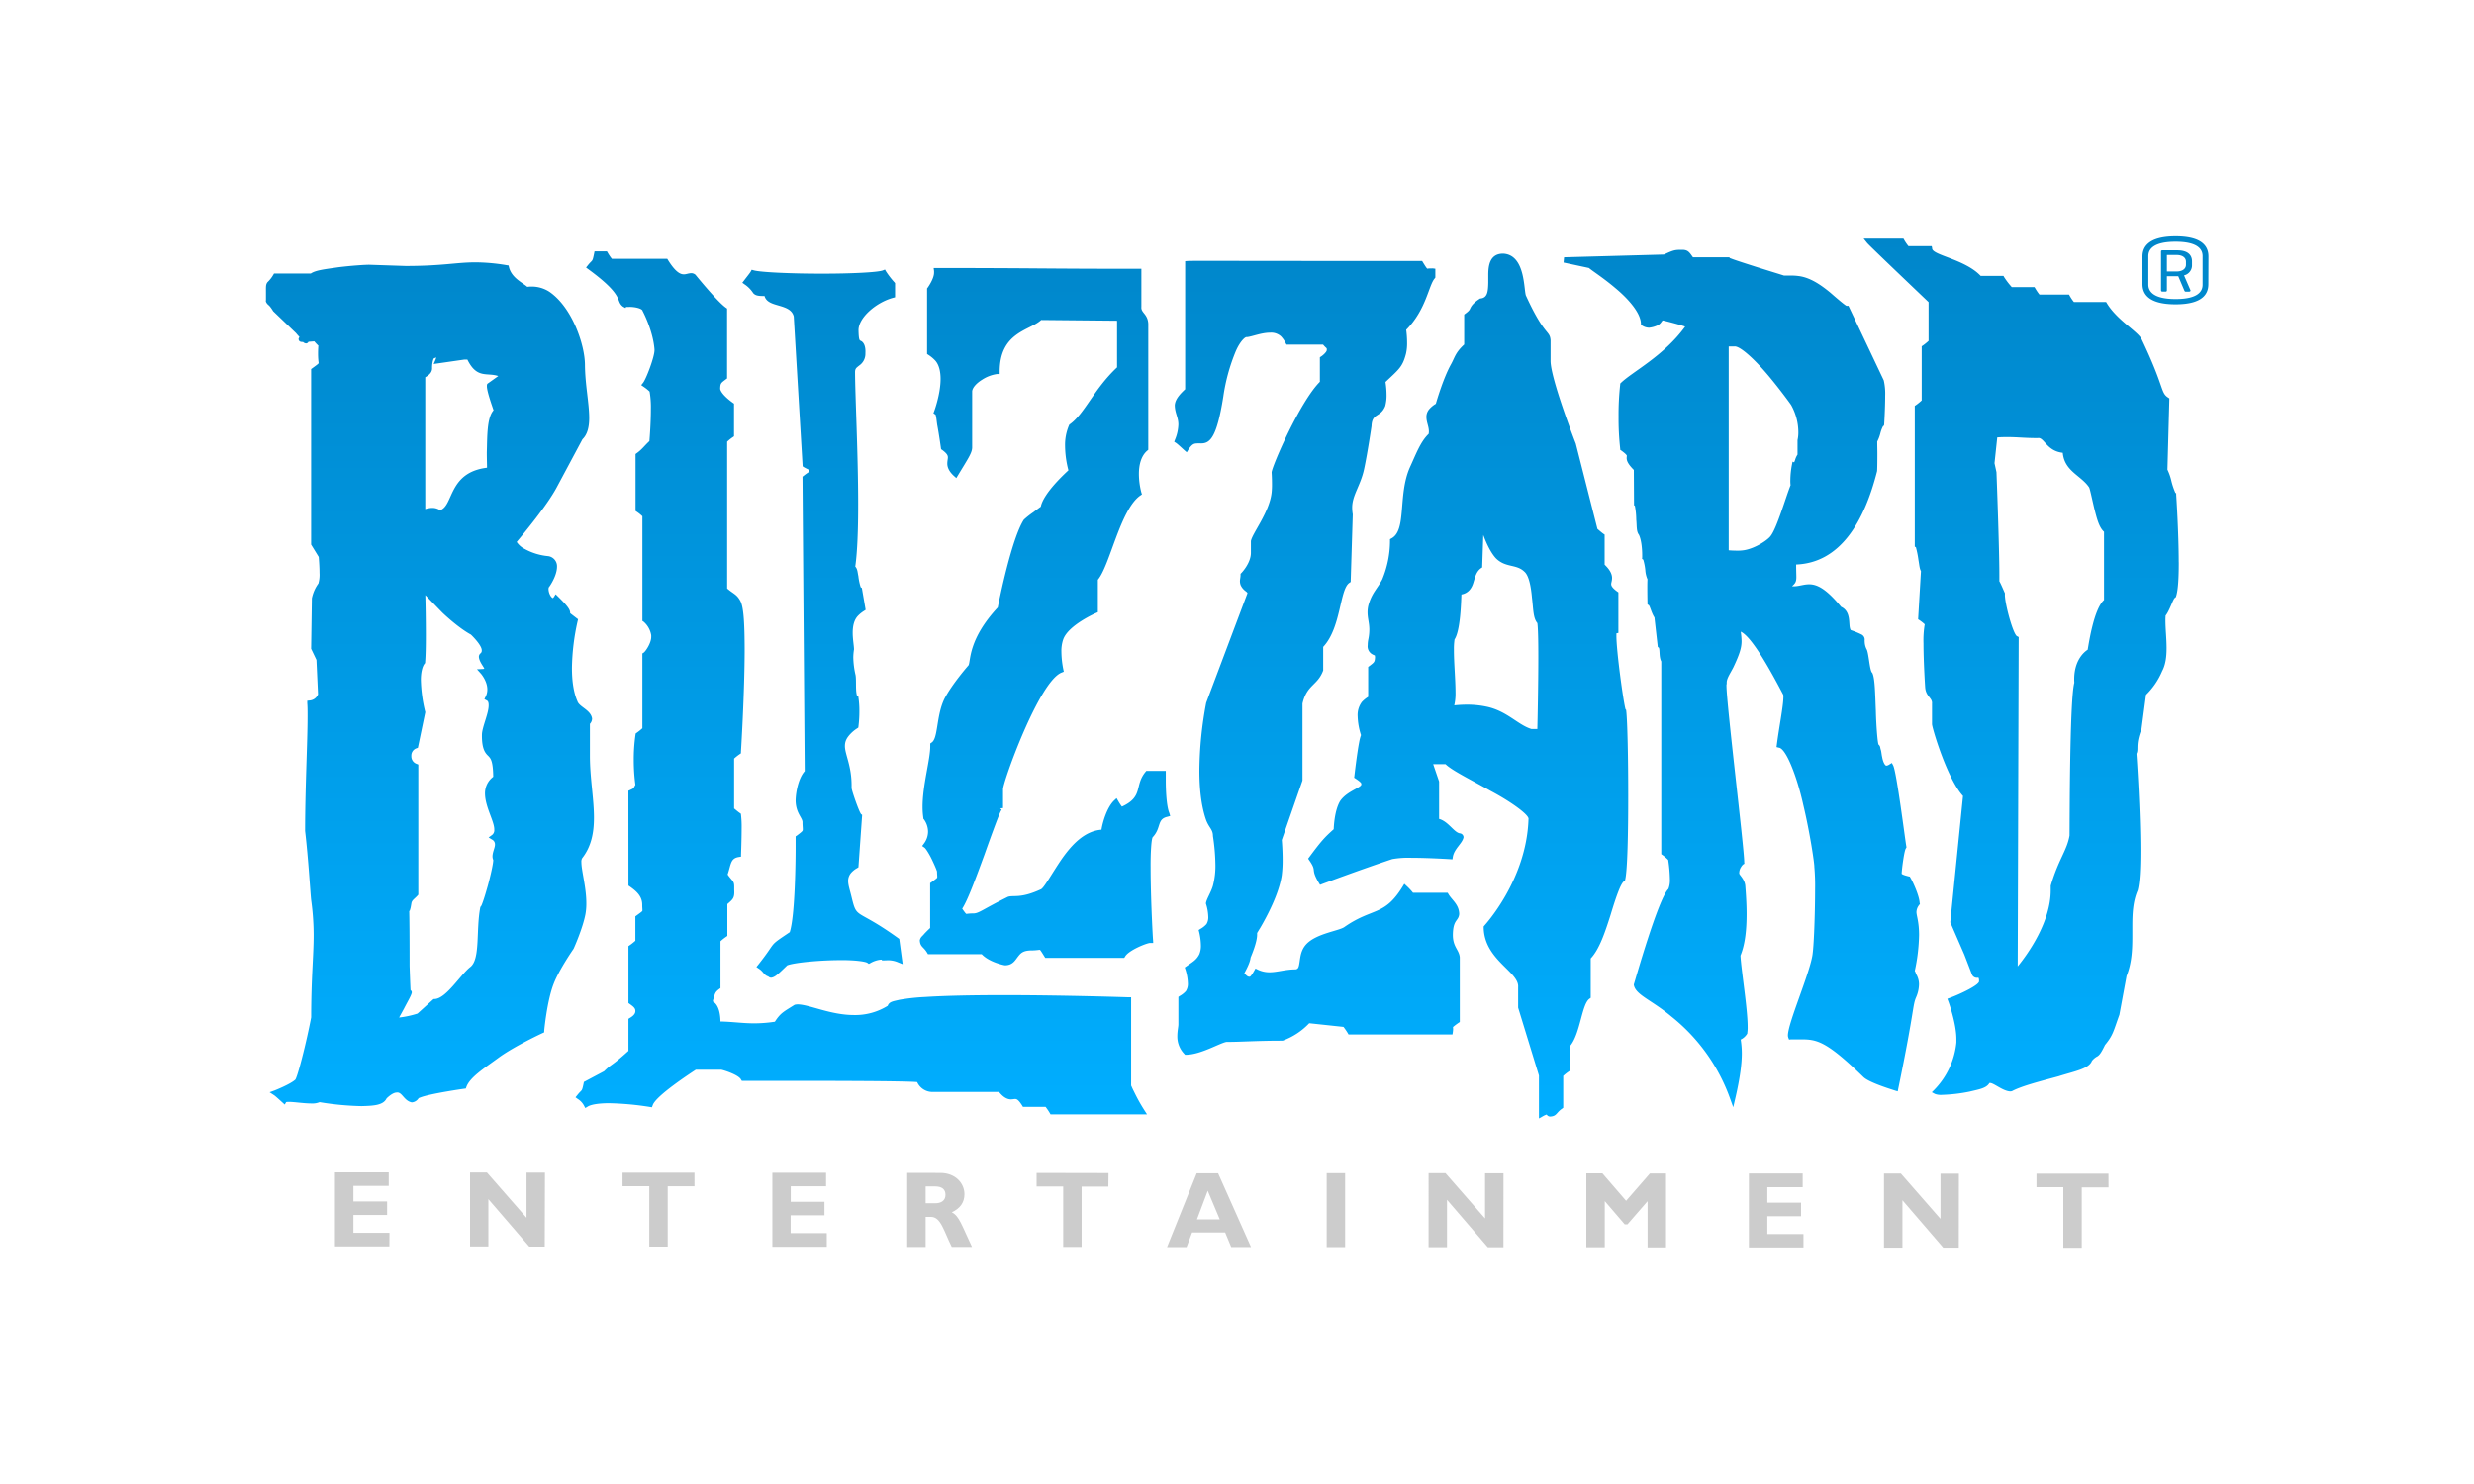 <svg id="Layer_1" data-name="Layer 1" xmlns="http://www.w3.org/2000/svg" xmlns:xlink="http://www.w3.org/1999/xlink" viewBox="0 0 1000 600"><defs><style>.cls-1{fill:url(#linear-gradient);}.cls-2{fill:#ccc;}</style><linearGradient id="linear-gradient" x1="500" y1="95.55" x2="500" y2="452.17" gradientUnits="userSpaceOnUse"><stop offset="0" stop-color="#0086ca"/><stop offset="1" stop-color="#00aeff"/></linearGradient></defs><path class="cls-1" d="M587.25,378c0,4.92,2.52,5.95,2.8,9.06V413.2l-.46.3a25,25,0,0,0-2.3,1.75,6.87,6.87,0,0,1,.06.85,10.72,10.72,0,0,1-.11,1.22l-.15.93h-42l-.32-.55a24.31,24.31,0,0,0-1.73-2.52l-13.84-1.48a27.92,27.92,0,0,1-10.61,7l-.17.06h-.17c-10.57,0-16.46.5-22.53.5-2.83.53-10.4,5.13-16.24,5.19H479l-.3-.34a10.11,10.11,0,0,1-2.82-7.21c0-2.05.44-3.8.43-4.72V403.05l.47-.33a9.59,9.59,0,0,0,2.55-2,5.37,5.37,0,0,0,.81-3.22,20.45,20.45,0,0,0-1-5.57l-.26-.77.66-.46c2.56-1.83,4-2.48,5.23-4.87a8.77,8.77,0,0,0,.64-3.59,24.86,24.86,0,0,0-.71-5.45l-.2-.76.63-.41a9.4,9.4,0,0,0,2.54-2,5.16,5.16,0,0,0,.72-3,18.79,18.79,0,0,0-.88-5.09l-.06-.19v-.17c.17-1.55,2.06-4.37,2.83-7.08a31.12,31.12,0,0,0,1-8.36,82.16,82.16,0,0,0-1-11.7c0-2.7-1.54-3.28-2.74-6.41-2.08-5.92-2.74-13.14-2.74-20.13a151.88,151.88,0,0,1,2.75-27.35l16.68-44.32c-.11-.62-1.67-1-2.73-3.17a4.82,4.82,0,0,1-.32-1.56c0-1,.25-1.58.25-2.59V232l.33-.32s3.92-4,3.86-8.27c0-1.5,0-2.37,0-3.23,0-.43,0-.87,0-1.44.63-3.26,7.5-11.64,8.37-19.57a31.26,31.26,0,0,0,.15-3.47c0-2.41-.15-4.63-.15-4.71.21-2.68,11.46-28.58,19.51-36.63v-9.91l.47-.31c.56-.32,2.47-1.9,2.32-2.75v-.07c0-.81-.09-.31-1.51-2H520l-.29-.55a11.86,11.86,0,0,0-1.93-2.78,5.92,5.92,0,0,0-4.39-1.49c-3.65,0-7.61,1.72-9.49,1.8-.53-.18-2.64,1.61-4.42,5.75a75.88,75.88,0,0,0-5,18.22c-2.63,16.7-5.39,19-9,19-.58,0-1.06-.06-1.5,0-1.21.06-2,.06-3.61,2.49l-.68,1.11-1-.86c-1.24-1.12-2.83-2.61-3.35-2.93l-.72-.47.3-.8a17.3,17.3,0,0,0,1.38-6.19c0-2.94-1.38-4.5-1.45-7.75.12-2.62,2.54-4.93,4.19-6.5V105.6l1-.07c.91-.06,3.1-.06,8.52-.06,10.83,0,34.51.06,85.65.06h.62l.32.53c1.69,2.79,1.78,2.61,1.88,2.56s.76-.09,1.57-.09a5,5,0,0,1,.64,0l.93.12v3.58l-.24.31c-2.48,2.8-3.43,12.64-11.54,20.81a39.3,39.3,0,0,1,.36,5.24,18.59,18.59,0,0,1-.45,4.44c-1.39,5.36-2.84,6.27-8.28,11.42a34.17,34.17,0,0,1,.43,5.24,16.52,16.52,0,0,1-.53,4.48c-1.94,4.81-5.36,2.64-5.55,8.15,0,0-1.55,10.61-3,17.36s-4.88,10.57-4.82,15.67a16.24,16.24,0,0,0,.24,2.61l-.84,27.32-.43.31c-4.08,2.43-3.33,18.11-10.68,25.95v9.55l-.07.16c-2.25,5.93-6.55,5.59-8.3,13.22v31.09l-8.37,24.06c.08.92.34,4.32.34,8a47.38,47.38,0,0,1-.36,6.32c-1.14,7.64-6.18,16.94-8.72,21.27-.64,1-.94,1.58-1.23,2,0,.22,0,.46,0,.69,0,3.07-2.23,8.26-2.64,9.29-.19,2-1.71,4.75-2.52,6.31,1,1.06,1.37,1.44,2.16,1.41.14.09.89-.69,1.85-2.47l.49-.87.91.45a10.76,10.76,0,0,0,4.82,1.07c3.1,0,6.39-1.16,10.52-1.16,1.13-.2,1.28-1,1.6-3.12s.56-4.78,2.73-7.1c4.19-4.42,13.48-5.37,15.49-7,11.31-7.85,16-4.19,23.41-16.25l.68-1.13.95.89a24.63,24.63,0,0,1,2.56,2.74h14l.31.52c1.44,2.45,4.31,4.2,4.37,8.1C589.5,372.58,587.33,371.62,587.25,378Zm70.88-56.36c0,15.29-.3,30.24-1.22,34l-.08.39-.34.24c-1.47.86-3.55,7.24-5.58,13.93-2.09,6.53-4.37,13.54-7.93,17.31v15.92l-.42.32c-3.22,2-3.74,14.2-7.93,19.15v9.94l-.47.34a18.3,18.3,0,0,0-2.3,1.83v12.89l-.46.34c-2.36,1.58-2.11,3.07-4.82,3.2a1.65,1.65,0,0,1-1.41-.81,6.92,6.92,0,0,0-1.55.7l-1.57.88,0-17.36-8.41-27.44v-8.29c.51-6.2-13.71-11-13.93-24.11v-.43l.28-.32c0-.08,17-18.25,17.83-43v-.06c.46-1.65-7.17-7.12-15.29-11.42-7.72-4.37-15.64-8.24-18.23-10.81h-5l2.39,7V331.1c3.73,1,6.09,5.55,8.43,5.83a1.65,1.65,0,0,1,1.45,1.57c-.41,2.47-3.78,4.6-4.34,8l-.15.94-1-.07s-8.55-.55-15.52-.55a37.77,37.77,0,0,0-7.78.51c-13.27,4.43-28.35,10.1-28.38,10.1l-.82.32-.47-.76c-3.61-6.07-.56-4.4-3.92-9.19l-.43-.64.45-.6c5.09-6.87,6.3-8.07,9.88-11.3.07-1.7.41-7.66,2.56-11.34,2.88-4.29,9.19-5.53,8.58-7,.13-.3-.68-1.05-2.32-2.13l-.56-.37.09-.64s1-8.86,1.94-13.72a17.27,17.27,0,0,1,.74-2.85,27.33,27.33,0,0,1-1.36-7.69,8.78,8.78,0,0,1,1.72-5.71,13.08,13.08,0,0,1,2.54-2.08v-12.1l.45-.31c2-1.55,2.22-1.59,2.32-3.65-.13-1,.06-.47-.85-1a3.67,3.67,0,0,1-2.11-3.84,11.88,11.88,0,0,1,.21-2.17,19.44,19.44,0,0,0,.45-4.12c0-2.69-.71-4.46-.72-7a11.64,11.64,0,0,1,.59-3.66c1.36-4.31,3.48-6.08,5.33-9.59a40.89,40.89,0,0,0,3.16-15.67V218l.53-.3c6.32-3.25,2.55-17.37,7.45-28.63,2.47-5.33,4.26-10.4,7.64-13.65a5.56,5.56,0,0,0,.09-1c0-2-1-3.67-1-5.84a4.67,4.67,0,0,1,1.12-3.11,10.62,10.62,0,0,1,2.69-2.22c.51-1.8,3.09-10.39,6-15.73,1.75-3.08,1.76-4.82,5.46-8.24V127.17l.45-.34c1.78-1.33,1.69-1.57,2.11-2.39s1.2-2,3.74-3.66l.21-.12.23,0c2.59-.32,2.92-2.59,3-6.34,0-1,0-2.08,0-3.14,0-3.85.63-8.62,6-8.63,9.35.44,8.24,15.66,9.33,17.2,7.47,16.3,9.51,13.69,9.85,17.8v8.3c-.07,7,10.09,33.32,10.18,33.46l8.76,34.53c.88.74,1.61,1.4,2.44,2l.47.31v12.16c2.27,2.17,3,3.89,3,5.38,0,1.2-.38,2-.35,2.51s.17,1.32,2.47,3l.44.31v16.39l-.8.17c0,.21,0,.5,0,.82-.07,6,2.89,27.52,3.71,29.94l.2.14.07.49C657.83,291.9,658.13,306.77,658.13,321.61Zm-69.81-41.73a20.89,20.89,0,0,1-.42,4.89l-.1.39a49.49,49.49,0,0,1,5.07-.28,37.75,37.75,0,0,1,8.15.84c8.14,1.76,12.61,7.39,18,9,.63,0,1.23,0,1.76,0h.62c.09-3.84.4-17.94.4-29.16,0-6.21-.1-11.61-.39-13.67-1.77-2.05-1.63-5.91-2.17-10.13-.39-4.45-1.21-9.07-3.08-10.66-3.28-3.18-7.61-1.48-11.55-5.46-2.13-2.34-3.86-6.16-5.06-9.38l-.43,12.58v.53l-.45.3c-1.94,1.37-2.39,3.51-3.11,5.82-.58,2-1.84,4.3-4.85,4.83-.13,3.35-.42,14.64-2.78,18.17a25.21,25.21,0,0,0-.25,4.06C587.64,267.72,588.32,274.83,588.32,279.88ZM473,329.92l-1.18.32c-4.29,1-2.31,4.45-5.91,8.26-.51.8-.88,6.16-.83,12.32,0,12.44.93,29.27,1,29.31l.05,1.12h-1.13c-1.11-.14-8.87,2.94-10.25,5.53l-.33.5H422.5l-.32-.5c-1.77-2.9-1.83-2.82-2-2.74-.39,0-1.47.23-3.37.23-3.42.06-4.29,1.19-5.37,2.56s-2.09,3.45-5.19,3.45h-.11c-.07,0-6.23-1.17-9.33-4.49H375.09l-.3-.51c-1.49-2.56-2.85-2.36-3-5.1.31-1.4,1-1.58,1.91-2.74.76-.79,1.61-1.64,2.27-2.24V357.05l.45-.3c2.61-1.93,2.41-1.76,2.42-2.25s-.08-1.09-.09-2.15c0,0,0-.07-.12-.34a11.78,11.78,0,0,0-.42-1.11c-.36-.89-.87-2-1.45-3.22-1.08-2.3-2.64-4.77-3.13-5l-.89-.63.64-.87a8.17,8.17,0,0,0,1.74-4.94,8.59,8.59,0,0,0-1.69-5l-.21-.25,0-.27a30.91,30.91,0,0,1-.32-4.49c0-8.84,3.13-19.19,3.11-24.47v-.58l0-.57.47-.34c2.79-1.58,1.85-10.71,5.24-17.71,3.09-6,9.88-13.74,9.75-13.55.94-1.66-.25-10.4,11.83-23.41.62-3.09,5.66-28,10.54-35.48a33.88,33.88,0,0,1,3.8-3c1.24-.94,2.46-1.84,3.06-2.27.28-1.61,1.9-6.12,11.16-14.7a39.83,39.83,0,0,1-1.36-9.8,20.06,20.06,0,0,1,1.61-8.41l.12-.26.21-.15c6-4.28,9.62-14.1,19.08-23V129.67l-30.67-.3c-4.58,4.32-16.7,4.79-16.78,20.79v1.07H403a14.82,14.82,0,0,0-6,2.27c-2.34,1.43-4.11,3.39-4.05,4.93v22.63c-.11,2.2-1.78,4.55-5.73,11.11l-.68,1.12-1-.89c-2-1.84-2.66-3.54-2.64-5,0-1.06.24-1.84.23-2.41,0-.74-.16-1.5-2.36-3.12l-.38-.26-.07-.47s-.81-5.81-1.51-9.43c-.3-2.13-.45-4.17-.82-4.16l-.69-.47.29-.78s2.59-6.9,2.59-13.1c0-3.11-.67-5.94-2.35-7.63a14.61,14.61,0,0,0-2.62-2.13l-.48-.32V116.61l.22-.27s2.68-3.67,2.6-6.21a5,5,0,0,0,0-.55l-.16-1.21h1.23c39.38,0,43,.31,81.67.31h1.06v15.41c-.24,2.39,2.55,2.74,2.79,6.77v51l-.38.32c-2.62,2.21-3.43,6-3.41,9.54a30.07,30.07,0,0,0,1,7.44l.23.73-.64.44c-8.14,5.66-12.29,28.26-17.18,34.07v13.12l-.64.28s-11.29,4.88-13.36,10.71a14.41,14.41,0,0,0-.74,5,38,38,0,0,0,.78,7.17l.19.89-.83.34c-9.22,3.45-24,44.88-23.73,47.27v7.53l-1.15.11.6.55s0,0-.09.13a7.48,7.48,0,0,0-.52,1c-.43.95-1,2.38-1.65,4.09-1.3,3.45-3,8.12-4.7,12.94-3.3,9-6.71,18.36-9,21.85,1.52,2.19,1.65,2.17,1.75,2.1.28,0,1.13-.17,2.51-.17,2.47.08,3.5-1.4,14.19-6.7,2.3-.8,5.05.78,13.25-3,1.28-.35,4.6-6.57,8.6-12.39,3.95-5.59,9.08-11.24,16-11.77.45-2.94,2.2-9,5.11-11.8l1-.94.68,1.17a18.51,18.51,0,0,0,1.48,2.24c8.86-4.09,4.91-8.44,9.54-14.06l.31-.37h7.87l0,1.11s0,1.09,0,2.75c0,3.69.24,10.4,1.46,13.22ZM235,348.64C235,352,237,358.78,237,365.2a23.87,23.87,0,0,1-.36,4.41c-1.08,5.72-4.69,13.8-4.8,14,0,0-5.77,8.3-8,14.05-2.75,6.92-3.87,19.1-3.87,19.1l0,.62-.57.27s-11.6,5.36-18,10.09c-5.72,4.19-11.51,7.87-12.89,11.74l-.22.62-.62.08s-13.69,1.95-17.73,3.53c-.55.18-.78.32-.76.35a3.64,3.64,0,0,1-2.7,1.66c-3.2-.6-3.94-4.3-6.09-4-.83,0-2.17.5-4.12,2.37-1.38,2.9-5.57,3-10.17,3.13a116,116,0,0,1-16.92-1.6,7.63,7.63,0,0,1-3.33.53c-3,0-6.94-.64-9.11-.64a5.45,5.45,0,0,0-1.08.09l-.57,1-1-.91c-1.24-1.11-2.83-2.59-3.34-2.9l-1.78-1.17,2-.73s6.48-2.53,8.45-4.43h0s0,0,0,0,.12-.26.22-.47c.19-.47.43-1.14.7-2,.52-1.66,1.16-3.94,1.81-6.52,1.33-5.13,2.73-11.42,3.63-16.14,0-16.33,1-24.71,1-33.27a104.17,104.17,0,0,0-1-14.09c-.27-2-1.15-17.06-2.46-28,0-17.64,1-35.74,1-46.42,0-2,0-3.81-.13-5.23l0-1,1-.1a4,4,0,0,0,3.36-2.47l-.64-13.95-2.15-4.5.3-20.4a15.32,15.32,0,0,1,2.64-6,12.6,12.6,0,0,0,.45-4.26c0-2.7-.25-5.63-.32-6.46l-3.07-5V149.21l.46-.32c2.66-1.93,2.61-1.92,2.56-2.29s-.22-1.62-.22-3.62.12-3,.12-3.3l-.07,0a16.73,16.73,0,0,1-1.55-1.65c-.58,0-1.47.1-2.38.15a1.1,1.1,0,0,1-1,.67,2.11,2.11,0,0,1-1.21-.59h-.09a3.39,3.39,0,0,1-.87-.07c0-.09-.63,0-.84-1.07a1.57,1.57,0,0,1,.38-.85c-.6-.66-1.17-1.3-1.38-1.58l-9.24-8.86c-1.22-2-1.82-2.43-2-2.57s-1.21-1.18-.93-1.85c0-.56,0-1.37,0-2.91,0-2.65-.11-3.37.59-4.38a13.16,13.16,0,0,0,2.37-3l.31-.54h14.87c2-1.4,6.26-1.8,11.15-2.53,5.24-.65,10.62-1,12.44-1l14.74.49c14.86,0,20.33-1.45,28.16-1.47a77.3,77.3,0,0,1,12.73,1.16l.7.1.17.7c1.09,4.32,5.35,6.16,7.42,7.94a12,12,0,0,1,1.62-.11,13.07,13.07,0,0,1,7.26,2.08c9.3,6.34,14.36,21.53,14.41,29.53S238.16,163,238.16,169c0,3.49-.66,6.61-2.73,8.61L225.06,197c-3.88,7.29-13.09,18.39-16.21,22.11a8.26,8.26,0,0,0,3.17,2.8,24.2,24.2,0,0,0,9.52,2.94,4.13,4.13,0,0,1,3.61,4.33c-.05,3.68-2.9,7.77-3.2,8.15-.06,0-.23.27-.23.85a5.65,5.65,0,0,0,.72,2.56c.45.83,1,1.1,1,1.07s.11.05.46-.46l.69-1.1.94.92c4.29,4.2,4.84,5.39,4.94,6.53.09.38-.76-.36,2.6,2.24l.58.43-.16.7a91.33,91.33,0,0,0-2.31,19.07c0,4.81.57,9.67,2.23,13.41.77,2.31,5.46,3.51,5.91,7a3.23,3.23,0,0,1-.88,2.11c0,1,0,3.69,0,6.56,0,1.83,0,3.73,0,5.36,0,.37,0,.72,0,1.1,0,8.78,1.63,17.18,1.64,24.85,0,6-1,11.63-4.77,16.45A2.91,2.91,0,0,0,235,348.64ZM196.8,156.23c.08-.3-.2-.91.6-1.34l4-2.85c-4.6-1.56-8.6,1.24-12.48-6.65l-1.27,0-12.35,1.78.75-1.75a2.54,2.54,0,0,0,.23-.94,11.18,11.18,0,0,1-1,.49,10.73,10.73,0,0,0-.62,3.94c0,1.28-.74,2.51-2.77,3.62v53.32a9.2,9.2,0,0,1,2.85-.5h.12a5.62,5.62,0,0,1,3,.92c5.55-1.66,3.21-15.27,19-17.17,0-1.4-.09-3.66-.09-6.22.2-6.28,0-14,2.73-17C198.84,163.93,196.86,158.37,196.8,156.23Zm2.27,189.94c.07-1.86,1.05-3.53,1-4.73a2.13,2.13,0,0,0-1.21-2l-1.36-.85,1.29-.93a2.38,2.38,0,0,0,1-2.22c.1-3.28-3.67-9.08-3.75-14.53a8.34,8.34,0,0,1,3.33-6.86c-.1-6.54-1.07-7.4-2-8.4-1.19-1.13-2.67-2.78-2.57-8.67.08-3.06,2.77-8.62,2.72-11.85,0-1.2-.29-1.7-.78-1.95l-.94-.5.46-.94a6.21,6.21,0,0,0,.73-3c0-3.45-2.64-6.43-2.66-6.44l-1.53-1.7,2.26-.11a3.3,3.3,0,0,0,.69-.1c-.1-.67-2-2.73-2.18-4.74a1.82,1.82,0,0,1,.75-1.57,1.32,1.32,0,0,0,.41-1c.2-2.2-4.49-6.61-4.38-6.5-5.35-2.91-11.47-8.82-11.54-8.88l-6.89-7.1c.09,3.61.21,10.19.21,16.19,0,4.39-.07,8.46-.29,10.93l0,.32-.2.26c-1,1.23-1.55,3.86-1.52,6.77a59.44,59.44,0,0,0,1.72,12.62l.07.24-3,14.39-.53.21a3.08,3.08,0,0,0-2.11,2.87,2.75,2.75,0,0,0,0,.34,3.19,3.19,0,0,0,2.15,3.1l.66.27v52.61l-.26.32c-1.47,1.59-2.36,1.92-2.54,3.24-.17,1-.28,1.66-.41,2.13-.21.28,0,.62-.46.94.07,2.69.15,8.9.15,22.21,0,0,.23,6.86.38,9.75a1.17,1.17,0,0,1,.28.26,1,1,0,0,1,.24.69c-.2,1.25-1.61,3.49-3.14,6.5-.72,1.33-1.45,2.65-2,3.64a38.7,38.7,0,0,0,7.44-1.6l6.51-5.89.36,0c4.7-.09,10.6-10,14.55-13,4-3.28,2.19-14.61,3.92-23.86l.08-.42.26-.19h0c0-.1.13-.28.24-.5.19-.47.44-1.13.71-1.92.54-1.57,1.16-3.7,1.78-5.88,1.19-4.33,2.24-9.16,2.21-10.43v0A3.6,3.6,0,0,1,199.07,346.17ZM774.61,394a8,8,0,0,1,1.07,4,13.84,13.84,0,0,1-1.16,5.17c-1.52,3.52-.54,4.51-7.22,36.93l-.23,1.15-1.11-.32c-.11-.1-10.14-3-12.72-5.43-14.83-14.41-18.72-15.25-25-15.27h-4l-.26,0-.84.09-.29-.75a2.87,2.87,0,0,1-.17-1c.09-5,8.35-23.88,9.84-31.95.67-3.39,1.15-17.56,1.15-27.14a85.1,85.1,0,0,0-.31-9.05v-.11c0-1.45-1.71-13.37-4.46-24.86-2.53-11.51-7-22.94-9.88-23.17l-.94-.24.13-.95c.83-6.65,2.65-15.73,2.64-19.25a2.49,2.49,0,0,0-.08-1c-4.1-7.8-12.38-23.33-17.15-25.46a32.38,32.38,0,0,1,.33,3.81c0,2.69-.78,5.24-3.31,10.59-1.12,2.23-2.75,4.52-2.7,6.19a.86.86,0,0,0,0,.25l0,.3-.1.22h0v.38c0,7.34,7.17,65.83,7.18,71.31v.12l.06.64-.57.35s0,.05-.19.21a4.53,4.53,0,0,0-.56.77,4.37,4.37,0,0,0-.75,2.23.61.61,0,0,0,0,.24c-.17.63,2.07,2.21,2.43,4.95.27,3.43.55,7.47.55,11.59,0,6-.53,12.09-2.49,16.83.35,6.13,2.91,21.5,2.91,28.76a14.85,14.85,0,0,1-.16,2.55l0,.24-.16.21a6,6,0,0,1-2.49,2.18,36.07,36.07,0,0,1,.45,5.55c0,3.72-.56,9.31-2.65,18.27l-.82,3.54-1.24-3.42a74.27,74.27,0,0,0-23.77-33.27c-8.09-6.78-14.62-8.76-15.19-12.91.14-.16,9.76-34.59,14-38.67a9.72,9.72,0,0,0,.6-4,57.89,57.89,0,0,0-.68-7.72A18.72,18.72,0,0,0,672,345.7l-.51-.34,0-.61c0-.58,0-9.51,0-21,0-21.79,0-53,0-56.32-1-1.88-.5-4.76-1-5.57l0,0-.41-.28-1.35-11.93c-1.17-1.7-1.89-4.91-2.34-5l-.47-.31,0-.54s-.07-3-.07-5.9c0-1.3,0-2.62.07-3.67a11.12,11.12,0,0,1-.88-3.72,23,23,0,0,0-.8-4.13l0-.07-.51-.35.05-.6s0-.35,0-1c0-1.8-.21-5.86-1.32-8.14-1.11-1.45-.8-3.45-1.08-6.14a31.16,31.16,0,0,0-.56-5.57l-.34-.24L660.4,190c-2.29-2.3-2.89-3.62-2.9-4.81,0-.47.09-.77.08-.88s.06-.48-2.3-2.19l-.39-.28,0-.45a108.85,108.85,0,0,1-.66-12.94,109.33,109.33,0,0,1,.66-13l0-.36.25-.25c4.61-4.51,17.41-10.93,26-22.79-2.17-.8-7.9-2.29-9.08-2.5a4.87,4.87,0,0,0-.47.55,4.07,4.07,0,0,1-2.06,1.65,10.34,10.34,0,0,1-3,.75,5.43,5.43,0,0,1-2.73-.84l-.52-.3,0-.58c-.19-4.4-5.16-10-10.35-14.31-4.77-4.06-9.2-6.86-10.68-8.12L632,106.15l.2-2.13,40.37-1.11c3.64-1.68,4.4-1.94,7-1.89,2.73-.15,3.29,1,4.73,3H699l.17.3c.16.06.38.17.68.26.62.25,1.5.55,2.57.91,2.14.72,4.95,1.62,7.75,2.51,5.49,1.73,10.92,3.38,10.9,3.41.68,0,1.62,0,2.66,0a22.92,22.92,0,0,1,3.38.21c4.83.64,9.18,3.79,12.72,6.7,3.32,2.91,6.47,5.55,6.65,5.34h.68l14.27,30.12A24,24,0,0,1,762,160c0,5.18-.4,11.5-.4,11.5l-.07.54-.4.3a12.86,12.86,0,0,0-1.05,2.74,15.54,15.54,0,0,1-1.29,3.45c0,1.58.06,3.34.06,5,0,3.58-.06,6.75-.13,7-5.21,20.53-14.89,37-32.71,37.71,0,2.5.08,4,.08,5.06,0,2.17-.57,2.62-1.76,3.75.25,0,.48,0,.72,0,2.09,0,3.85-.78,6.19-.81,3.32,0,6.93,1.85,12.95,9.11,4,1.84,3,6.76,3.58,8.63.17.7.3.77.5.83a34.54,34.54,0,0,1,4.13,1.7,2.32,2.32,0,0,1,1.32,2,5.5,5.5,0,0,0,0,1,7.08,7.08,0,0,0,.89,3.2c.85,2.14,1.12,8.6,2.17,9.33,1.11,2.1,1.15,8.49,1.45,15.31.16,6.54.77,13.67,1.15,13.74h0c.73.64.56,1.24.83,2s.32,2,.57,3c.39,2.23,1.26,3.57,1.76,3.47a2.65,2.65,0,0,0,1.15-.47l1-.62.54,1c1.41,2.73,4.88,30.47,5.31,32.7l.06.44-.21.38c-.7.7-1.73,8.93-1.73,10.25.19.31,1.17.68,2.86,1.09l.43.09.22.38c1.06,1.78,3.61,7.34,3.76,10.24l.12.39-.31.45a4.78,4.78,0,0,0-1.1,2.85c0,1.5,1.06,3.89,1.06,9.33a73.9,73.9,0,0,1-1.74,14.52s0,0,.13.18S774.36,393.49,774.61,394ZM723.67,194.06a35,35,0,0,1,.63-6.11l.26-1.3.64.28a8.75,8.75,0,0,0,.37-.92,7.87,7.87,0,0,1,1-2.22l0-5.84a13.77,13.77,0,0,0,.33-3.24A22.75,22.75,0,0,0,724,163.77c0-.05-4.26-6-9.29-12s-11.24-11.91-13.62-11.7c-.63,0-1.21,0-1.74,0h-.6v82.42c.81.07,2.05.14,3.32.14a15.59,15.59,0,0,0,3.08-.21c4.53-.81,9.35-4.1,10.5-5.64,2.57-3.18,6.22-15.94,8.11-20.6A14.13,14.13,0,0,1,723.67,194.06Zm157,33.27c0,6.08-.25,11.27-1.1,13.81l-.13.32-.26.21c-.76.27-2.12,5.07-3.83,7.22-.05.64-.07,1.33-.07,2,0,3.33.46,7.29.46,11.12,0,3.35-.34,6.6-1.78,9.31a29.31,29.31,0,0,1-6.52,9.59l-1.82,13.73c-2.62,6.77-1.05,8.11-2.05,10.1.19,2.63,1.6,23.56,1.6,39.27,0,6.89-.25,12.73-1.12,16-1.9,4.42-2.15,9.24-2.15,14.34,0,1.38,0,2.76,0,4.17,0,5.29-.21,10.8-2.33,16.05l-2.91,15.71c-2.46,6.75-2.5,8.2-5.81,12.21-1.46,3-2.1,3.93-3,4.56a6.79,6.79,0,0,0-2.3,1.9c-1.24,3.22-6.94,4.12-13.5,6.21-7,1.9-14.9,3.9-18.79,6a2.67,2.67,0,0,1-.79.11c-3-.17-6.77-3.57-8.16-3.39-.17,0-.17,0-.19,0-1.17,2.13-4.28,2.58-7.93,3.46A64.77,64.77,0,0,1,785,442.67a6.88,6.88,0,0,1-2.88-.37l-1.27-.69,1-1a31.87,31.87,0,0,0,8.93-19.12c0-.45,0-.92,0-1.43,0-6.39-3.26-15.25-3.28-15.25l-.37-1,1-.37c4-1.44,12.39-5.38,11.8-6.87a2.55,2.55,0,0,0-.2-1.24l-.13,0a.83.83,0,0,0-.27,0,2.16,2.16,0,0,1-2.22-1.25L794,386l-5.69-13.1,5.15-51.07c-6.41-7-12.37-27.1-12.53-29V284.5c.24-2.4-2.53-2.77-2.78-6.7,0,0-.67-10-.67-17.69a38.53,38.53,0,0,1,.5-7.7,17.72,17.72,0,0,0-2.14-1.69l-.53-.34,1.15-19.46c-.62-1.12-.65-2.56-1-4.4a39.41,39.41,0,0,0-1-5.09l0-.12-.5-.33V164.09l.5-.32a24.47,24.47,0,0,0,2.3-1.88V140l.48-.31a23.16,23.16,0,0,0,2.3-1.87V122.15c-2.87-2.75-23.87-22.72-24.85-23.92l-1.39-1.74h16.09l.31.55a18.67,18.67,0,0,0,1.7,2.48h9.41l.17.86c-.18,2.79,13.24,4.37,19.63,11.18h9.2l.3.53a30.65,30.65,0,0,0,3.07,4h9.16l.33.53a19.24,19.24,0,0,0,1.69,2.48h11.95l.3.53a18.2,18.2,0,0,0,1.68,2.48h13l.32.53c4.15,6.8,12.29,11.22,14,14.41,9.48,19.9,7.56,21.63,10.8,23.72l.46.31-.78,28.8a22.09,22.09,0,0,1,1.6,4.6,29.77,29.77,0,0,0,1.6,4.76l.34.23V200S880.65,215.21,880.65,227.33ZM838.4,274.68c0-7.74,4-11.07,5.45-12,.51-2.88,2.51-16.45,6.6-20.09V215c-2.05-1.79-2.94-5.55-3.92-9.35-.95-4-1.83-8.34-2.14-8.65-3.23-4.79-9.95-6.49-10.61-13.93-6.64-.73-7.54-6.48-10.14-5.95-5.31,0-8-.4-12.06-.4-1.27,0-2.66,0-4.28.13l-1.11,10.43.79,3.62s1.17,30.33,1.17,41.7c0,1,0,1.78,0,2.44,0,0,0,0,.06.07.29.53.62,1.21.92,1.89.62,1.36,1.17,2.69,1.2,2.69l.06.21v.21c-.23,3.37,3.4,16.81,5,17.15l.57.3-.4,133.17c4.12-5.05,13.39-18,13.35-30.87,0-.46,0-.93,0-1.74,3.12-10.67,6.57-14.25,7.61-20.32,0,0,0-.11,0-.26.06-3.34,0-54.7,1.93-61.48C838.43,275.59,838.4,275.13,838.4,274.68ZM364.86,389.81l-1.73-.68a10.19,10.19,0,0,0-4.09-.89c-.57,0-1.19.05-1.93.05h-.56l-.21-.28A.82.82,0,0,0,356,388a10.54,10.54,0,0,0-4.24,1.41l-.58.3-.51-.37c-.78-.64-5.58-1.21-10.91-1.15-8.29,0-18.75,1-21.56,2.11-4,3.86-5,4.81-6.51,5h0a1.72,1.72,0,0,1-1.16-.51h0l0,0a0,0,0,0,0,0,0c-1.79-.54-1.89-1.93-3.85-3.17l-.94-.66.71-.87c8-10.07,3.55-7,12.77-13.21,2.16-6.58,2.41-29.26,2.37-36.1v-2.63l.47-.3c2.53-1.91,2.4-1.91,2.43-2.59,0-.48-.09-1.32-.12-2.56.24-2-2.7-3.68-2.78-9.05.08-3.73,1.25-9.16,3.68-11.87l-.9-119.06.41-.31a21.5,21.5,0,0,1,2-1.46l.42-.24c0-.09,0-.2,0-.32.08-.46-.75-.62-2.32-1.53l-.45-.32-3.59-60.6c-.67-2.64-3.08-3.52-5.89-4.34-2.28-.69-5.22-1.31-5.92-3.91-2.61,0-3.65-.18-4.57-1.16a12.25,12.25,0,0,0-3.51-3.57l-.9-.65.68-.88c1-1.34,2.4-3.05,2.71-3.62l.4-.74.82.23c2.81.81,15.7,1.36,27.86,1.34,11.15,0,22.21-.49,24.35-1.32l.83-.33.46.8a34.06,34.06,0,0,0,3.39,4.37l.24.29v5.74l-.78.21c-6.81,1.82-14.18,8.09-14,13.29.09,4.14.54,3.85.83,4.09.82.27,2.16,1.55,1.95,5a5.72,5.72,0,0,1-2.5,5c-1.12.92-1.63,1.15-1.68,2.56,0,9,1.26,33.12,1.26,53.59,0,9.91-.3,19-1.17,25.14.94,1,.91,2.37,1.24,3.82a23.57,23.57,0,0,0,.91,4.4c.06.19.07.17.07.17l.44.26,1.53,8.84-.57.39a12.58,12.58,0,0,0-2.6,2.1c-1.58,1.7-2.06,4.24-2.06,6.8s.5,5.13.53,6.69a22.84,22.84,0,0,0-.29,3.23,34.08,34.08,0,0,0,.92,7.2c.32,1.81,0,5.56.4,7.54.09.64.22.81.26.8l.45.24.06.52a35.75,35.75,0,0,1,.37,5.39,49.3,49.3,0,0,1-.37,6.23l-.06.47-.41.29a14.65,14.65,0,0,0-2.61,2.1c-1.88,1.94-2.37,3.35-2.39,5-.06,3.31,2.69,7.91,2.7,16v1.11c.23,1.57,3,9.47,3.82,10.48h0l.44.34-1.5,21.17-.46.29a9.2,9.2,0,0,0-2.53,2,5,5,0,0,0-1.17,3.26c0,1.74.77,3.86,1.36,6.37,2.3,9.5,1.52,4.22,18.94,16.78l.36.25Zm98.77,60.74h-39l-.32-.56a26.08,26.08,0,0,0-1.68-2.47h-9.15l-.3-.51c-1.65-2.6-2.29-2.62-2.85-2.67-.36,0-.91.13-1.66.16-1.38,0-3-.69-4.86-3H377a6.78,6.78,0,0,1-6.28-4C365.2,437,330.4,437,312,437H299.85l-.32-.5c-1-2.06-7.93-4.13-8.14-4H281.25c-2,1.33-16.23,10.57-17.42,14.36l-.33.84-.87-.15a118.81,118.81,0,0,0-16.47-1.5c-3.74,0-7.17.45-8.58,1.35l-1,.6-.54-1a7,7,0,0,0-2.48-2.65l-.94-.69.71-.87c2-2.56,1.8-1.09,2.58-4.79l.09-.54,8.17-4.34c3.21-3.16,2.76-1.79,9.85-8.23V411.92l.47-.29c.72-.43,2.37-1.39,2.33-2.88,0-1.15-.81-1.79-2.35-2.89l-.45-.33v-23l.47-.32a23.06,23.06,0,0,0,2.33-1.85v-9.87l.44-.31c2.61-1.91,2.41-1.75,2.41-2.26s-.08-1.09-.08-2.13c0-3.62-2.65-5.69-5.12-7.44l-.45-.31L254,319.72l.66-.29c1.88-.89,1.21-.55,2.17-2.1a75,75,0,0,1-.66-10,69.23,69.23,0,0,1,.71-10.32l.08-.46.38-.26a22,22,0,0,0,2.31-1.85V264.21l.48-.3c.64-.34,3.2-3.9,3.1-6.59,0-.14,0-.31,0-.48a9.27,9.27,0,0,0-3.09-5.49l-.48-.31V208.73a16.42,16.42,0,0,0-2.31-1.85l-.46-.31v-23l.44-.32c2.17-1.53,3.11-3,5.16-4.9.14-1.6.59-7.52.59-12.82a37.14,37.14,0,0,0-.51-7.22,19.32,19.32,0,0,0-2.43-1.94l-.95-.66.71-.9c1.23-1.45,4.75-10.69,4.65-13.35v-.21c-.63-7.76-4.73-15.4-4.81-15.54-.13-1-3.36-1.72-5.56-1.61l-1.13,0-.21.44-1-.55c-3.26-2.45,1.07-4.11-14.05-15.14l-.91-.68.7-.88c2-2.53,1.79-1.08,2.56-4.8l.17-.87h5l.32.54a18.41,18.41,0,0,0,1.68,2.47h22.39l.31.51c3.2,5.16,5.16,5.78,6.44,5.78.92,0,1.74-.43,3-.48a2.7,2.7,0,0,1,1.65.64s8.72,10.8,12.35,13.36l.44.31V153l-.46.34c-2,1.53-2.23,1.57-2.32,3.63v.17l0,.07c0,.19.24,2.13,5.15,5.68l.43.3V176.4l-.47.34a18,18,0,0,0-2.3,1.84v59.35c2.52,2.21,3.95,2.31,5.45,5.27,1.33,2.78,1.58,10,1.62,19.06,0,17.92-1.5,41.78-1.5,41.78l0,.53-.43.3a19.67,19.67,0,0,0-2.33,1.84v20.15c.84.7,1.56,1.33,2.34,1.86l.37.25.08.44a42.06,42.06,0,0,1,.25,5.53c0,4.71-.24,10.52-.24,10.55l0,.86-.86.14c-3.41.53-3.13,2.79-4.56,7.09,2.11,3,2.7,2.49,2.66,5.28v.9c.21,3.38-.57,3.84-2.77,5.77V378.4l-.47.34a20.67,20.67,0,0,0-2.31,1.83v18.94l-.46.33c-1.79,1.31-1.72,1.85-2.38,4a3.48,3.48,0,0,0-.21.92c-.77.17,2.89.2,3.05,8.24,5.12.11,8.92.74,13.65.74a56,56,0,0,0,8.33-.65c2.32-3.57,3.47-4,8-6.85a6.06,6.06,0,0,1,1.28-.16c4.77.09,13.3,4.33,22.75,4.31a24.89,24.89,0,0,0,13.59-3.74c.6-1.74,2.34-1.82,4.65-2.41a82.8,82.8,0,0,1,10.45-1.15c8.59-.56,20.08-.75,31.75-.75,24.85,0,50.52.87,50.54.87l1,0v35.68l0,0c.08.17.21.45.34.76.29.67.74,1.56,1.26,2.6a67.76,67.76,0,0,0,3.76,6.65Zm429-335.69c0,3.48-1.7,8.18-13.26,8.18S866,118.34,866,114.86V103.73c0-3.4,1.82-8.18,13.41-8.18s13.26,4.78,13.26,8.18Zm-2.33-11.33c0-2.64-1.82-5.79-10.93-5.79s-11,3.15-11,5.79v11.53c0,2.64,1.89,5.85,11,5.85s10.93-3.14,10.93-5.79Zm-14.43,8.13v5.66c0,.31-.12.57-.47.57h-1.38c-.39,0-.52-.26-.52-.57V101.77c0-.37.13-.56.52-.56h6c4.8,0,6,2.32,6,4.47v1.51a4.15,4.15,0,0,1-3.22,4.15l2.6,6c.09.31-.15.57-.52.57h-1.46c-.3,0-.43-.26-.55-.57l-2.41-5.66h-4.54Zm0-8.57v6.68h3.85c2.71,0,3.86-1.32,3.86-2.71V105.8c0-1.38-1.09-2.71-3.86-2.71Z"/><path class="cls-2" d="M157.39,503.93l-22,0V474l21.74,0v5.48l-14.28,0v6.27h13.62v5.48l-13.62,0v7.2h14.58Zm62.8.06h-6.27L197.4,484.82v19.12H190V474.06l6.82,0,16,18.29V474.1l7.45,0Zm60.52-24.35-10.82,0V504h-7.44V479.6H251.63v-5.47l29.08,0Zm53.48,24.44-22,0V474.16l21.71,0v5.47l-14.28,0v6.26h13.63v5.48H319.58v7.18l14.61,0Zm45.86-29.85c6.13,0,9.78,4.14,9.78,8.61q0,4.94-5.12,7.3c3.07,1.53,4,5.23,8.18,14l-8.18,0c-3.21-6.39-4.38-12.14-8.42-12.14h-2.14v12.15l-7.45,0V474.21Zm-5.9,12.25,3.94,0c2.05,0,4.08-.88,4.08-3.41,0-2.24-1.46-3.39-4.26-3.39h-3.76ZM448,479.75l-10.81,0v24.38h-7.44V479.7H419v-5.47l29.07.06Zm57.66,24.44-8,0-2.45-5.9-13.36,0-2.24,5.93-7.89,0,12-29.86h8.64Zm-17.49-22.76L483.82,493l9.21,0ZM543.7,504.2h-7.45V474.31h7.45Zm64,.08H601.4l-16.52-19.2v19.17l-7.44,0V474.33l6.83,0,16,18.29V474.38h7.45Zm59.2-29.83h6.51v29.88l-7.45,0V485.65L657.84,495h-1.13l-8.06-9.39v18.66H641.2V474.39h6.49l9.59,11.11Zm62.07,29.91-22.05,0V474.45l21.73,0V480l-14.28,0v6.25l13.62,0v5.48l-13.62,0v7.19l14.6,0Zm62.78.08-6.27,0-16.51-19.18v19.16l-7.45,0V474.49l6.83,0,16,18.3V474.53l7.44,0Zm60.52-24.37-10.82,0v24.41H834V480H823.15v-5.48l29.09,0Z"/></svg>